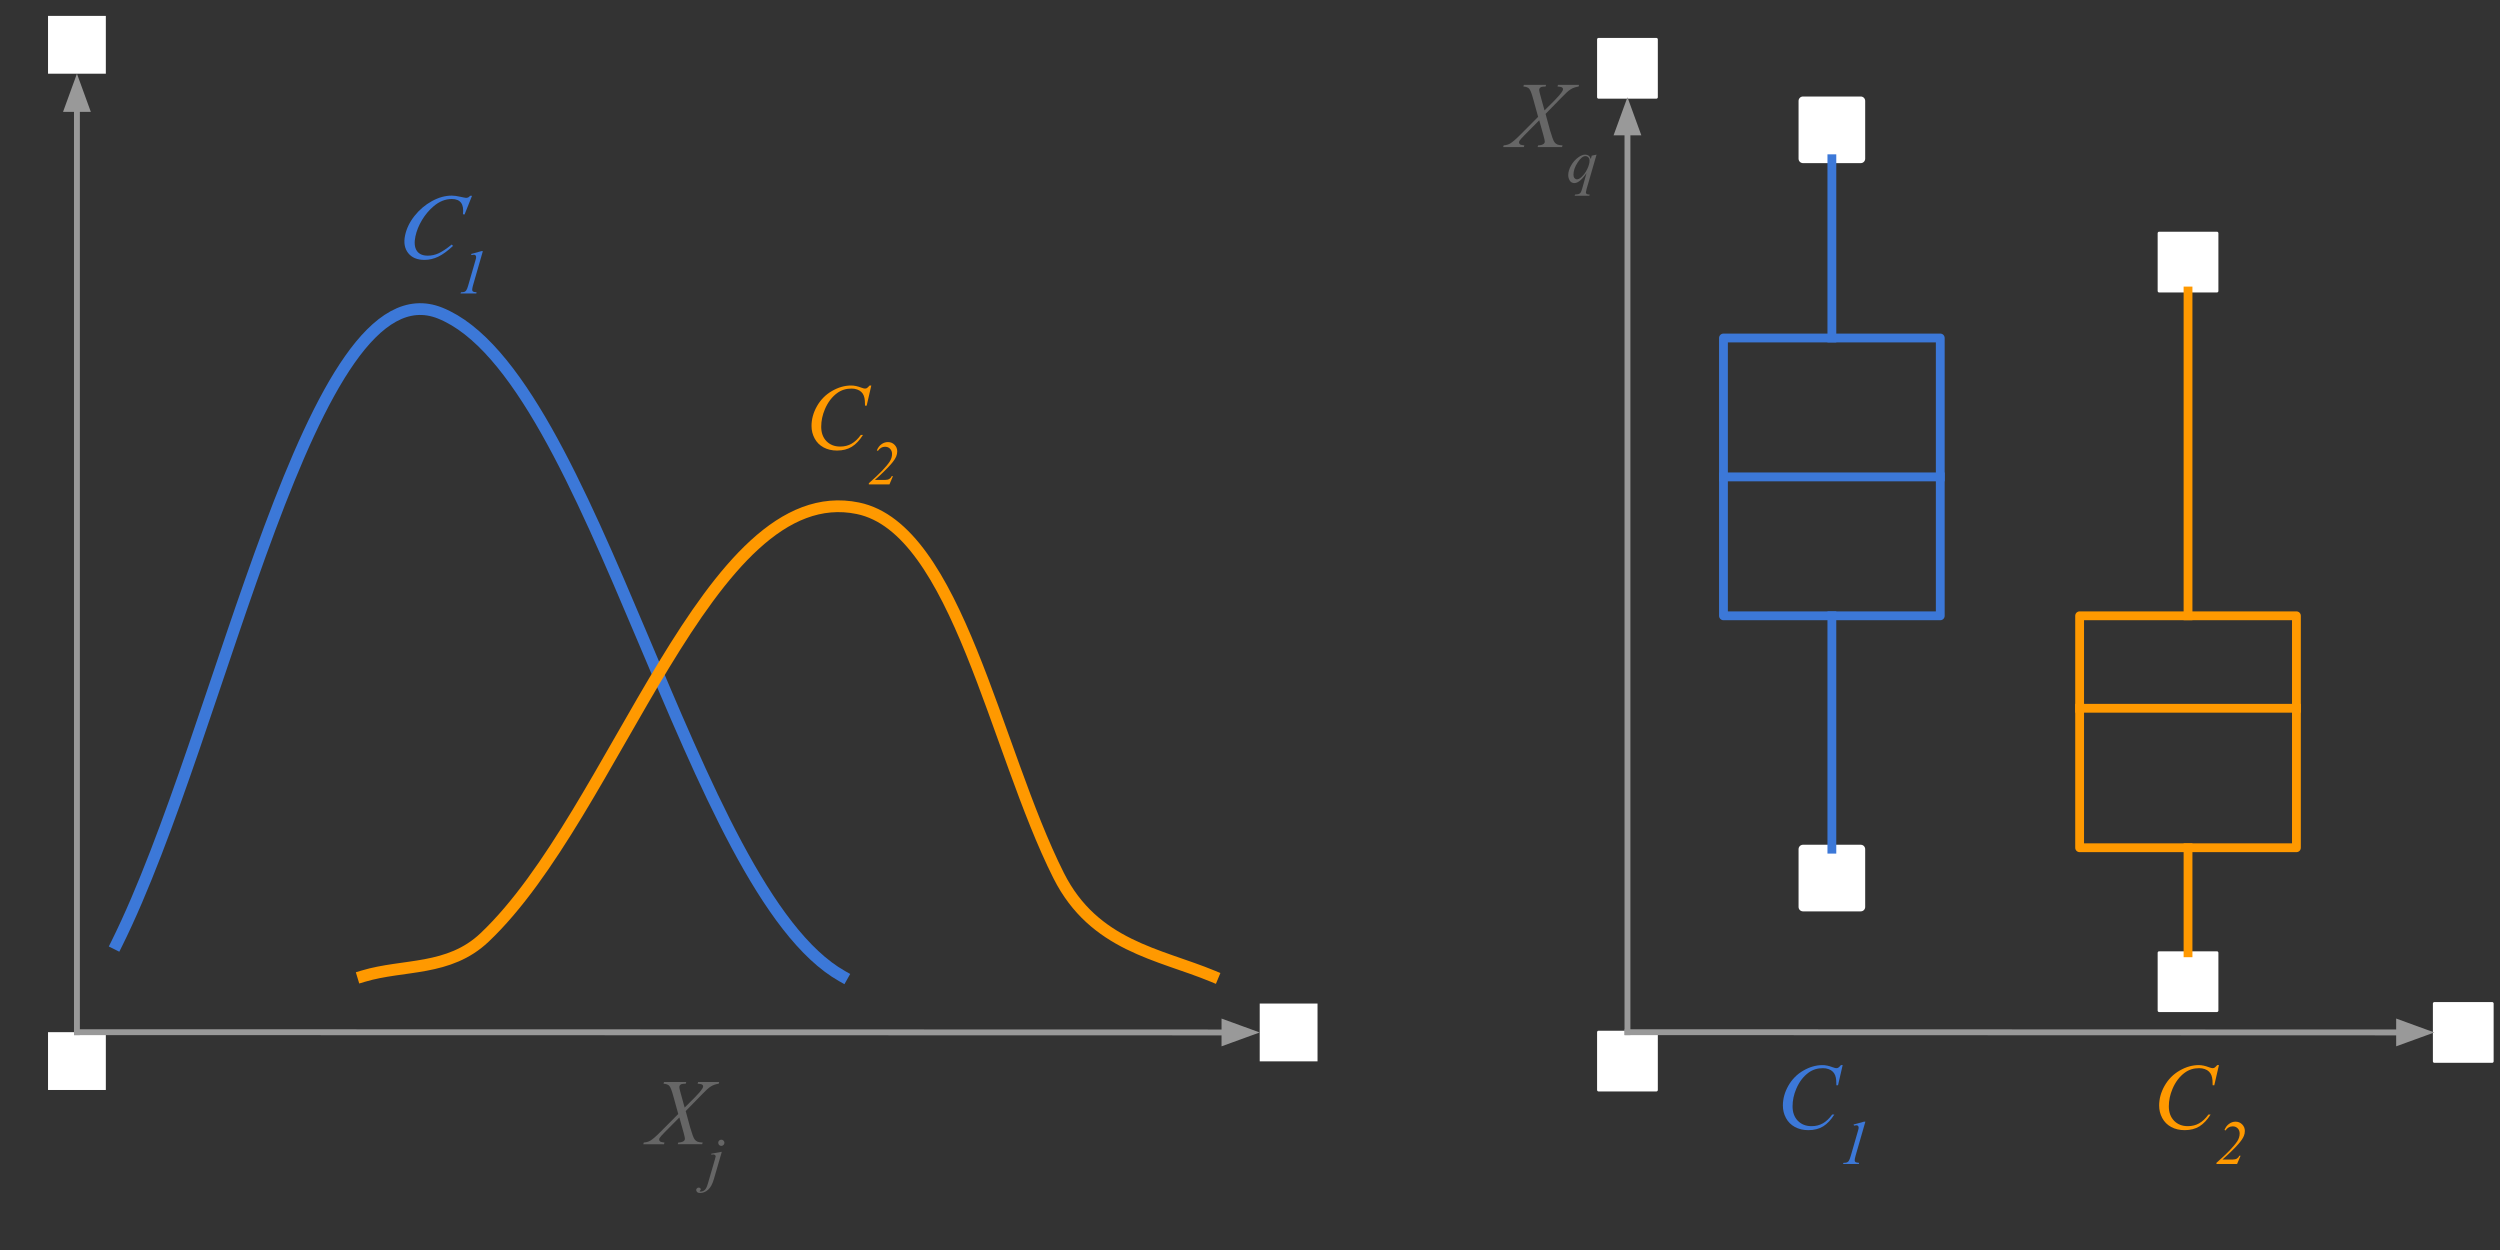 <svg version="1.1" viewBox="0.0 0.0 851.325 425.661" fill="none" stroke="none" stroke-linecap="square" stroke-miterlimit="10" xmlns:xlink="http://www.w3.org/1999/xlink" xmlns="http://www.w3.org/2000/svg"><rect x="0.0" y="0.0" width="851.325" height="425.661" fill="#333333" stroke="none"/><clipPath id="p.0"><path d="m0 0l851.325 0l0 425.661l-851.325 0l0 -425.661z" clip-rule="nonzero"/></clipPath><g clip-path="url(#p.0)"><path fill="#000000" fill-opacity="0.0" d="m0 0l851.325 0l0 425.661l-851.325 0z" fill-rule="evenodd"/><path fill="#ffffff" d="m16.355 351.486l19.685 0l0 19.685l-19.685 0z" fill-rule="evenodd"/><path fill="#ffffff" d="m16.355 5.412l19.685 0l0 19.685l-19.685 0z" fill-rule="evenodd"/><path fill="#ffffff" d="m428.972 341.738l19.685 0l0 19.685l-19.685 0z" fill-rule="evenodd"/><path fill="#000000" fill-opacity="0.0" d="m39.727 321.408c36.341 -73.125 65.953 -232.563 110.169 -214.781c52.353 21.055 85.043 196.573 136.899 225.794" fill-rule="evenodd"/><path stroke="#3c78d8" stroke-width="4.0" stroke-linejoin="round" stroke-linecap="butt" d="m39.727 321.408c36.341 -73.125 65.953 -232.563 110.169 -214.781c52.353 21.055 85.043 196.573 136.899 225.794" fill-rule="evenodd"/><path fill="#000000" fill-opacity="0.0" d="m123.664 332.422c13.802 -4.159 29.147 -1.641 41.328 -13.17c44.797 -42.399 75.976 -156.775 127.168 -146.168c33.688 6.98 46.613 81.898 68.354 125.101c12.034 23.915 34.225 26.68 52.456 34.237" fill-rule="evenodd"/><path stroke="#ff9900" stroke-width="4.0" stroke-linejoin="round" stroke-linecap="butt" d="m123.664 332.422c13.802 -4.159 29.147 -1.641 41.328 -13.17c44.797 -42.399 75.976 -156.775 127.168 -146.168c33.688 6.98 46.613 81.898 68.354 125.101c12.034 23.915 34.225 26.68 52.456 34.237" fill-rule="evenodd"/><path fill="#000000" fill-opacity="0.0" d="m586.892 115.092l73.827 0l0 94.614l-73.827 0z" fill-rule="evenodd"/><path stroke="#3c78d8" stroke-width="3.0" stroke-linejoin="round" stroke-linecap="butt" d="m586.892 115.092l73.827 0l0 94.614l-73.827 0z" fill-rule="evenodd"/><path fill="#000000" fill-opacity="0.0" d="m708.173 209.69l73.827 0l0 78.992l-73.827 0z" fill-rule="evenodd"/><path stroke="#ff9900" stroke-width="3.0" stroke-linejoin="round" stroke-linecap="butt" d="m708.173 209.69l73.827 0l0 78.992l-73.827 0z" fill-rule="evenodd"/><path fill="#ffffff" d="m613.964 289.163l19.685 0l0 19.685l-19.685 0z" fill-rule="evenodd"/><path stroke="#ffffff" stroke-width="3.0" stroke-linejoin="round" stroke-linecap="butt" d="m613.964 289.163l19.685 0l0 19.685l-19.685 0z" fill-rule="evenodd"/><path fill="#ffffff" d="m613.964 34.362l19.685 0l0 19.685l-19.685 0z" fill-rule="evenodd"/><path stroke="#ffffff" stroke-width="3.0" stroke-linejoin="round" stroke-linecap="butt" d="m613.964 34.362l19.685 0l0 19.685l-19.685 0z" fill-rule="evenodd"/><path fill="#ffffff" d="m735.245 324.446l19.685 0l0 19.685l-19.685 0z" fill-rule="evenodd"/><path stroke="#ffffff" stroke-width="1.0" stroke-linejoin="round" stroke-linecap="butt" d="m735.245 324.446l19.685 0l0 19.685l-19.685 0z" fill-rule="evenodd"/><path fill="#ffffff" d="m735.245 79.407l19.685 0l0 19.685l-19.685 0z" fill-rule="evenodd"/><path stroke="#ffffff" stroke-width="1.0" stroke-linejoin="round" stroke-linecap="butt" d="m735.245 79.407l19.685 0l0 19.685l-19.685 0z" fill-rule="evenodd"/><path fill="#000000" fill-opacity="0.0" d="m623.807 54.047l0 61.039" fill-rule="evenodd"/><path stroke="#3c78d8" stroke-width="3.0" stroke-linejoin="round" stroke-linecap="butt" d="m623.807 54.047l0 61.039" fill-rule="evenodd"/><path fill="#000000" fill-opacity="0.0" d="m623.806 209.706l0 79.465" fill-rule="evenodd"/><path stroke="#3c78d8" stroke-width="3.0" stroke-linejoin="round" stroke-linecap="butt" d="m623.806 209.706l0 79.465" fill-rule="evenodd"/><path fill="#000000" fill-opacity="0.0" d="m745.087 99.092l0 110.614" fill-rule="evenodd"/><path stroke="#ff9900" stroke-width="3.0" stroke-linejoin="round" stroke-linecap="butt" d="m745.087 99.092l0 110.614" fill-rule="evenodd"/><path fill="#000000" fill-opacity="0.0" d="m745.087 288.682l0 35.78" fill-rule="evenodd"/><path stroke="#ff9900" stroke-width="3.0" stroke-linejoin="round" stroke-linecap="butt" d="m745.087 288.682l0 35.78" fill-rule="evenodd"/><path fill="#000000" fill-opacity="0.0" d="m708.173 241.186l73.827 0" fill-rule="evenodd"/><path stroke="#ff9900" stroke-width="3.0" stroke-linejoin="round" stroke-linecap="butt" d="m708.173 241.186l73.827 0" fill-rule="evenodd"/><path fill="#000000" fill-opacity="0.0" d="m586.892 162.399l73.827 0" fill-rule="evenodd"/><path stroke="#3c78d8" stroke-width="3.0" stroke-linejoin="round" stroke-linecap="butt" d="m586.892 162.399l73.827 0" fill-rule="evenodd"/><path fill="#000000" fill-opacity="0.0" d="m197.214 349.925l73.449 0l0 70.803l-73.449 0z" fill-rule="evenodd"/><path fill="#666666" d="m237.733 368.458l7.172 0l-0.172 0.578q-1.516 0.219 -2.656 0.922q-1.125 0.688 -3.078 2.766l-5.5 5.625l1.547 5.672q0.219 0.812 0.812 2.516q0.375 1.094 0.75 1.547q0.375 0.453 0.938 0.703q0.578 0.234 1.734 0.281l-0.172 0.578l-8.312 0l0.172 -0.578q1.281 -0.047 1.844 -0.484q0.422 -0.312 0.422 -0.812q0 -0.438 -0.406 -1.922l-1.484 -5.328l-4.969 5.016q-1.453 1.484 -1.734 1.953q-0.172 0.281 -0.172 0.547q0 0.469 0.469 0.766q0.219 0.125 1.328 0.266l-0.156 0.578l-7.047 0l0.172 -0.578q1.328 -0.125 2.172 -0.609q1.234 -0.734 3.406 -2.922l6.156 -6.188l-1.688 -6.109q-0.766 -2.812 -1.344 -3.453q-0.562 -0.656 -1.984 -0.75l0.156 -0.578l7.578 0l-0.188 0.578q-1.047 0 -1.422 0.141q-0.359 0.125 -0.562 0.406q-0.188 0.266 -0.188 0.609q0 0.375 0.375 1.75l1.438 5.219l3.328 -3.312q1.969 -1.969 2.703 -3.172q0.266 -0.422 0.266 -0.75q0 -0.359 -0.297 -0.562q-0.422 -0.281 -1.578 -0.328l0.172 -0.578z" fill-rule="nonzero"/><path fill="#666666" d="m245.624 388.099q0.438 0 0.75 0.312q0.312 0.297 0.312 0.734q0 0.438 -0.312 0.75q-0.312 0.312 -0.75 0.312q-0.438 0 -0.75 -0.312q-0.297 -0.312 -0.297 -0.75q0 -0.438 0.297 -0.734q0.312 -0.312 0.75 -0.312zm0.172 4.125l-2.703 9.312q-0.719 2.5 -1.969 3.609q-1.25 1.109 -2.719 1.109q-0.656 0 -0.984 -0.312q-0.344 -0.297 -0.344 -0.719q0 -0.312 0.266 -0.562q0.25 -0.25 0.578 -0.25q0.297 0 0.531 0.203q0.188 0.156 0.188 0.359q0 0.266 -0.266 0.469q-0.141 0.109 -0.141 0.188l0.016 0.047q0.031 0.047 0.094 0.062q0.062 0.016 0.188 0.016q0.844 0 1.453 -0.531q0.594 -0.531 1.062 -2.141l2.328 -8.0q0.344 -1.172 0.344 -1.297q0 -0.25 -0.219 -0.453q-0.219 -0.203 -0.562 -0.203q-0.141 0 -0.312 0.031q-0.141 0.031 -0.406 0.062l0 -0.359l3.578 -0.641z" fill-rule="nonzero"/><path fill="#ffffff" d="m544.355 351.486l19.685 0l0 19.685l-19.685 0z" fill-rule="evenodd"/><path stroke="#ffffff" stroke-width="1.0" stroke-linejoin="round" stroke-linecap="butt" d="m544.355 351.486l19.685 0l0 19.685l-19.685 0z" fill-rule="evenodd"/><path fill="#ffffff" d="m544.355 13.412l19.685 0l0 19.685l-19.685 0z" fill-rule="evenodd"/><path stroke="#ffffff" stroke-width="1.0" stroke-linejoin="round" stroke-linecap="butt" d="m544.355 13.412l19.685 0l0 19.685l-19.685 0z" fill-rule="evenodd"/><path fill="#ffffff" d="m828.972 341.738l19.685 0l0 19.685l-19.685 0z" fill-rule="evenodd"/><path stroke="#ffffff" stroke-width="1.0" stroke-linejoin="round" stroke-linecap="butt" d="m828.972 341.738l19.685 0l0 19.685l-19.685 0z" fill-rule="evenodd"/><path fill="#000000" fill-opacity="0.0" d="m113.458 48.203l73.449 0l0 70.803l-73.449 0z" fill-rule="evenodd"/><path fill="#3c78d8" d="m153.819 66.61q1.203 0 2.906 0.391q1.703 0.375 1.984 0.375q0.875 0 1.359 -0.703l0.672 0l-2.547 6.375l-0.547 -0.094q0.625 -5.188 -3.797 -5.188q-3.266 0 -6.172 2.453q-2.312 1.953 -3.969 4.703q-1.641 2.734 -2.25 5.578q-0.656 3.109 0.438 4.844q1.109 1.719 3.766 1.719q1.953 0 3.734 -0.828q1.797 -0.844 4.422 -2.953l0.453 0.453q-2.703 2.531 -5.0 3.656q-2.297 1.109 -4.75 1.109q-3.688 0 -5.531 -2.328q-1.828 -2.344 -1.047 -6.031q0.734 -3.484 3.203 -6.609q2.484 -3.141 5.906 -5.031q3.438 -1.891 6.766 -1.891z" fill-rule="nonzero"/><path fill="#3c78d8" d="m164.429 85.516l-3.359 11.672q-0.281 1.031 -0.281 1.484q0 0.391 0.266 0.594q0.266 0.203 1.234 0.266l-0.094 0.391l-5.375 0l0.156 -0.391q0.844 -0.016 1.125 -0.125q0.438 -0.188 0.656 -0.5q0.344 -0.484 0.688 -1.719l2.422 -8.391q0.219 -0.75 0.234 -0.875q0.031 -0.203 0.031 -0.406q0 -0.359 -0.203 -0.562q-0.188 -0.219 -0.531 -0.219q-0.266 0 -0.844 0.125l-0.141 -0.375l3.516 -0.969l0.5 0z" fill-rule="nonzero"/><path fill="#000000" fill-opacity="0.0" d="m253.471 113.226l73.449 0l0 70.803l-73.449 0z" fill-rule="evenodd"/><path fill="#ff9900" d="m296.707 131.274l-1.578 6.859l-0.562 0l-0.062 -1.719q-0.078 -0.938 -0.359 -1.672q-0.281 -0.734 -0.844 -1.266q-0.562 -0.547 -1.422 -0.844q-0.859 -0.312 -1.906 -0.312q-2.797 0 -4.891 1.531q-2.672 1.953 -4.188 5.516q-1.25 2.938 -1.25 5.953q0 3.078 1.797 4.922q1.797 1.828 4.672 1.828q2.172 0 3.859 -0.969q1.703 -0.969 3.156 -2.984l0.734 0q-1.719 2.734 -3.812 4.031q-2.094 1.281 -5.016 1.281q-2.594 0 -4.594 -1.078q-2.0 -1.094 -3.047 -3.062q-1.047 -1.969 -1.047 -4.234q0 -3.469 1.859 -6.75q1.859 -3.281 5.094 -5.156q3.25 -1.875 6.547 -1.875q1.547 0 3.469 0.734q0.844 0.312 1.219 0.312q0.375 0 0.656 -0.156q0.281 -0.156 0.938 -0.891l0.578 0z" fill-rule="nonzero"/><path fill="#ff9900" d="m302.895 164.946l-7.031 0l0 -0.391q5.375 -4.703 7.109 -7.375q0.797 -1.25 0.797 -2.609q0 -1.078 -0.672 -1.75q-0.656 -0.688 -1.719 -0.688q-1.469 0 -2.422 1.406l-0.359 -0.172q0.531 -1.344 1.547 -2.078q1.031 -0.75 2.219 -0.75q1.344 0 2.25 0.922q0.922 0.922 0.922 2.234q0 0.906 -0.328 1.688q-0.5 1.219 -1.844 2.734q-2.031 2.312 -5.438 5.312l3.531 0q0.859 0 1.406 -0.344q0.562 -0.359 0.797 -0.953l0.422 0l-1.188 2.812z" fill-rule="nonzero"/><path fill="#000000" fill-opacity="0.0" d="m26.198 351.486l0 -326.394" fill-rule="evenodd"/><path stroke="#999999" stroke-width="2.0" stroke-linejoin="round" stroke-linecap="butt" d="m26.198 351.486l0 -314.394" fill-rule="evenodd"/><path fill="#999999" stroke="#999999" stroke-width="2.0" stroke-linecap="butt" d="m29.501 37.092l-3.303 -9.076l-3.303 9.076z" fill-rule="evenodd"/><path fill="#000000" fill-opacity="0.0" d="m26.198 351.486l402.772 0.094" fill-rule="evenodd"/><path stroke="#999999" stroke-width="2.0" stroke-linejoin="round" stroke-linecap="butt" d="m26.198 351.486l390.772 0.092" fill-rule="evenodd"/><path fill="#999999" stroke="#999999" stroke-width="2.0" stroke-linecap="butt" d="m416.969 354.881l9.077 -3.301l-9.075 -3.306z" fill-rule="evenodd"/><path fill="#000000" fill-opacity="0.0" d="m554.198 351.486l0 -318.394" fill-rule="evenodd"/><path stroke="#999999" stroke-width="2.0" stroke-linejoin="round" stroke-linecap="butt" d="m554.198 351.486l0 -306.394" fill-rule="evenodd"/><path fill="#999999" stroke="#999999" stroke-width="2.0" stroke-linecap="butt" d="m557.501 45.092l-3.303 -9.076l-3.303 9.076z" fill-rule="evenodd"/><path fill="#000000" fill-opacity="0.0" d="m554.198 351.486l274.772 0.094" fill-rule="evenodd"/><path stroke="#999999" stroke-width="2.0" stroke-linejoin="round" stroke-linecap="butt" d="m554.198 351.486l262.772 0.09" fill-rule="evenodd"/><path fill="#999999" stroke="#999999" stroke-width="2.0" stroke-linecap="butt" d="m816.968 354.879l9.077 -3.3l-9.075 -3.307z" fill-rule="evenodd"/><path fill="#000000" fill-opacity="0.0" d="m492.395 10.363l73.449 0l0 70.803l-73.449 0z" fill-rule="evenodd"/><path fill="#666666" d="m530.545 28.895l7.172 0l-0.172 0.578q-1.516 0.219 -2.656 0.922q-1.125 0.688 -3.078 2.766l-5.5 5.625l1.547 5.672q0.219 0.812 0.812 2.516q0.375 1.094 0.75 1.547q0.375 0.453 0.938 0.703q0.578 0.234 1.734 0.281l-0.172 0.578l-8.312 0l0.172 -0.578q1.281 -0.047 1.844 -0.484q0.422 -0.312 0.422 -0.812q0 -0.438 -0.406 -1.922l-1.484 -5.328l-4.969 5.016q-1.453 1.484 -1.734 1.953q-0.172 0.281 -0.172 0.547q0 0.469 0.469 0.766q0.219 0.125 1.328 0.266l-0.156 0.578l-7.047 0l0.172 -0.578q1.328 -0.125 2.172 -0.609q1.234 -0.734 3.406 -2.922l6.156 -6.188l-1.688 -6.109q-0.766 -2.812 -1.344 -3.453q-0.562 -0.656 -1.984 -0.75l0.156 -0.578l7.578 0l-0.188 0.578q-1.047 0 -1.422 0.141q-0.359 0.125 -0.562 0.406q-0.188 0.266 -0.188 0.609q0 0.375 0.375 1.75l1.438 5.219l3.328 -3.312q1.969 -1.969 2.703 -3.172q0.266 -0.422 0.266 -0.75q0 -0.359 -0.297 -0.562q-0.422 -0.281 -1.578 -0.328l0.172 -0.578z" fill-rule="nonzero"/><path fill="#666666" d="m543.67 52.661l-3.406 11.766q-0.219 0.812 -0.219 1.047q0 0.234 0.109 0.406q0.125 0.172 0.328 0.25q0.328 0.125 0.844 0.125l-0.094 0.391l-5.0 0l0.109 -0.391q1.016 -0.078 1.266 -0.172q0.406 -0.156 0.656 -0.516q0.25 -0.344 0.562 -1.484l1.438 -5.141q-1.375 2.016 -2.562 2.828q-0.844 0.578 -1.562 0.578q-1.047 0 -1.578 -0.844q-0.531 -0.859 -0.531 -1.844q0 -1.578 0.969 -3.297q0.969 -1.734 2.547 -2.844q1.234 -0.859 2.234 -0.859q0.734 0 1.219 0.359q0.484 0.359 0.719 1.141l0.328 -1.156l1.625 -0.344zm-2.375 2.031q0 -0.672 -0.406 -1.094q-0.406 -0.438 -1.0 -0.438q-1.266 0 -2.672 2.188q-1.406 2.188 -1.406 4.125q0 0.781 0.344 1.188q0.359 0.406 0.859 0.406q0.625 0 1.438 -0.703q1.219 -1.078 2.031 -2.75q0.812 -1.688 0.812 -2.922z" fill-rule="nonzero"/><path fill="#000000" fill-opacity="0.0" d="m584.245 344.65l73.449 0l0 70.803l-73.449 0z" fill-rule="evenodd"/><path fill="#3c78d8" d="m627.482 362.698l-1.578 6.859l-0.562 0l-0.062 -1.719q-0.078 -0.938 -0.359 -1.672q-0.281 -0.734 -0.844 -1.266q-0.562 -0.547 -1.422 -0.844q-0.859 -0.312 -1.906 -0.312q-2.797 0 -4.891 1.531q-2.672 1.953 -4.188 5.516q-1.25 2.938 -1.25 5.953q0 3.078 1.797 4.922q1.797 1.828 4.672 1.828q2.172 0 3.859 -0.969q1.703 -0.969 3.156 -2.984l0.734 0q-1.719 2.734 -3.812 4.031q-2.094 1.281 -5.016 1.281q-2.594 0 -4.594 -1.078q-2.0 -1.094 -3.047 -3.062q-1.047 -1.969 -1.047 -4.234q0 -3.469 1.859 -6.75q1.859 -3.281 5.094 -5.156q3.25 -1.875 6.547 -1.875q1.547 0 3.469 0.734q0.844 0.312 1.219 0.312q0.375 0 0.656 -0.156q0.281 -0.156 0.938 -0.891l0.578 0z" fill-rule="nonzero"/><path fill="#3c78d8" d="m635.216 381.964l-3.359 11.672q-0.281 1.031 -0.281 1.484q0 0.391 0.266 0.594q0.266 0.203 1.234 0.266l-0.094 0.391l-5.375 0l0.156 -0.391q0.844 -0.016 1.125 -0.125q0.438 -0.188 0.656 -0.5q0.344 -0.484 0.688 -1.719l2.422 -8.391q0.219 -0.75 0.234 -0.875q0.031 -0.203 0.031 -0.406q0 -0.359 -0.203 -0.562q-0.188 -0.219 -0.531 -0.219q-0.266 0 -0.844 0.125l-0.141 -0.375l3.516 -0.969l0.5 0z" fill-rule="nonzero"/><path fill="#000000" fill-opacity="0.0" d="m712.377 344.649l73.449 0l0 70.803l-73.449 0z" fill-rule="evenodd"/><path fill="#ff9900" d="m755.613 362.697l-1.578 6.859l-0.562 0l-0.062 -1.719q-0.078 -0.938 -0.359 -1.672q-0.281 -0.734 -0.844 -1.266q-0.562 -0.547 -1.422 -0.844q-0.859 -0.312 -1.906 -0.312q-2.797 0 -4.891 1.531q-2.672 1.953 -4.188 5.516q-1.25 2.938 -1.25 5.953q0 3.078 1.797 4.922q1.797 1.828 4.672 1.828q2.172 0 3.859 -0.969q1.703 -0.969 3.156 -2.984l0.734 0q-1.719 2.734 -3.812 4.031q-2.094 1.281 -5.016 1.281q-2.594 0 -4.594 -1.078q-2.0 -1.094 -3.047 -3.062q-1.047 -1.969 -1.047 -4.234q0 -3.469 1.859 -6.75q1.859 -3.281 5.094 -5.156q3.25 -1.875 6.547 -1.875q1.547 0 3.469 0.734q0.844 0.312 1.219 0.312q0.375 0 0.656 -0.156q0.281 -0.156 0.938 -0.891l0.578 0z" fill-rule="nonzero"/><path fill="#ff9900" d="m761.8 396.369l-7.031 0l0 -0.391q5.375 -4.703 7.109 -7.375q0.797 -1.25 0.797 -2.609q0 -1.078 -0.672 -1.75q-0.656 -0.688 -1.719 -0.688q-1.469 0 -2.422 1.406l-0.359 -0.172q0.531 -1.344 1.547 -2.078q1.031 -0.75 2.219 -0.75q1.344 0 2.25 0.922q0.922 0.922 0.922 2.234q0 0.906 -0.328 1.688q-0.5 1.219 -1.844 2.734q-2.031 2.312 -5.438 5.312l3.531 0q0.859 0 1.406 -0.344q0.562 -0.359 0.797 -0.953l0.422 0l-1.188 2.812z" fill-rule="nonzero"/></g></svg>